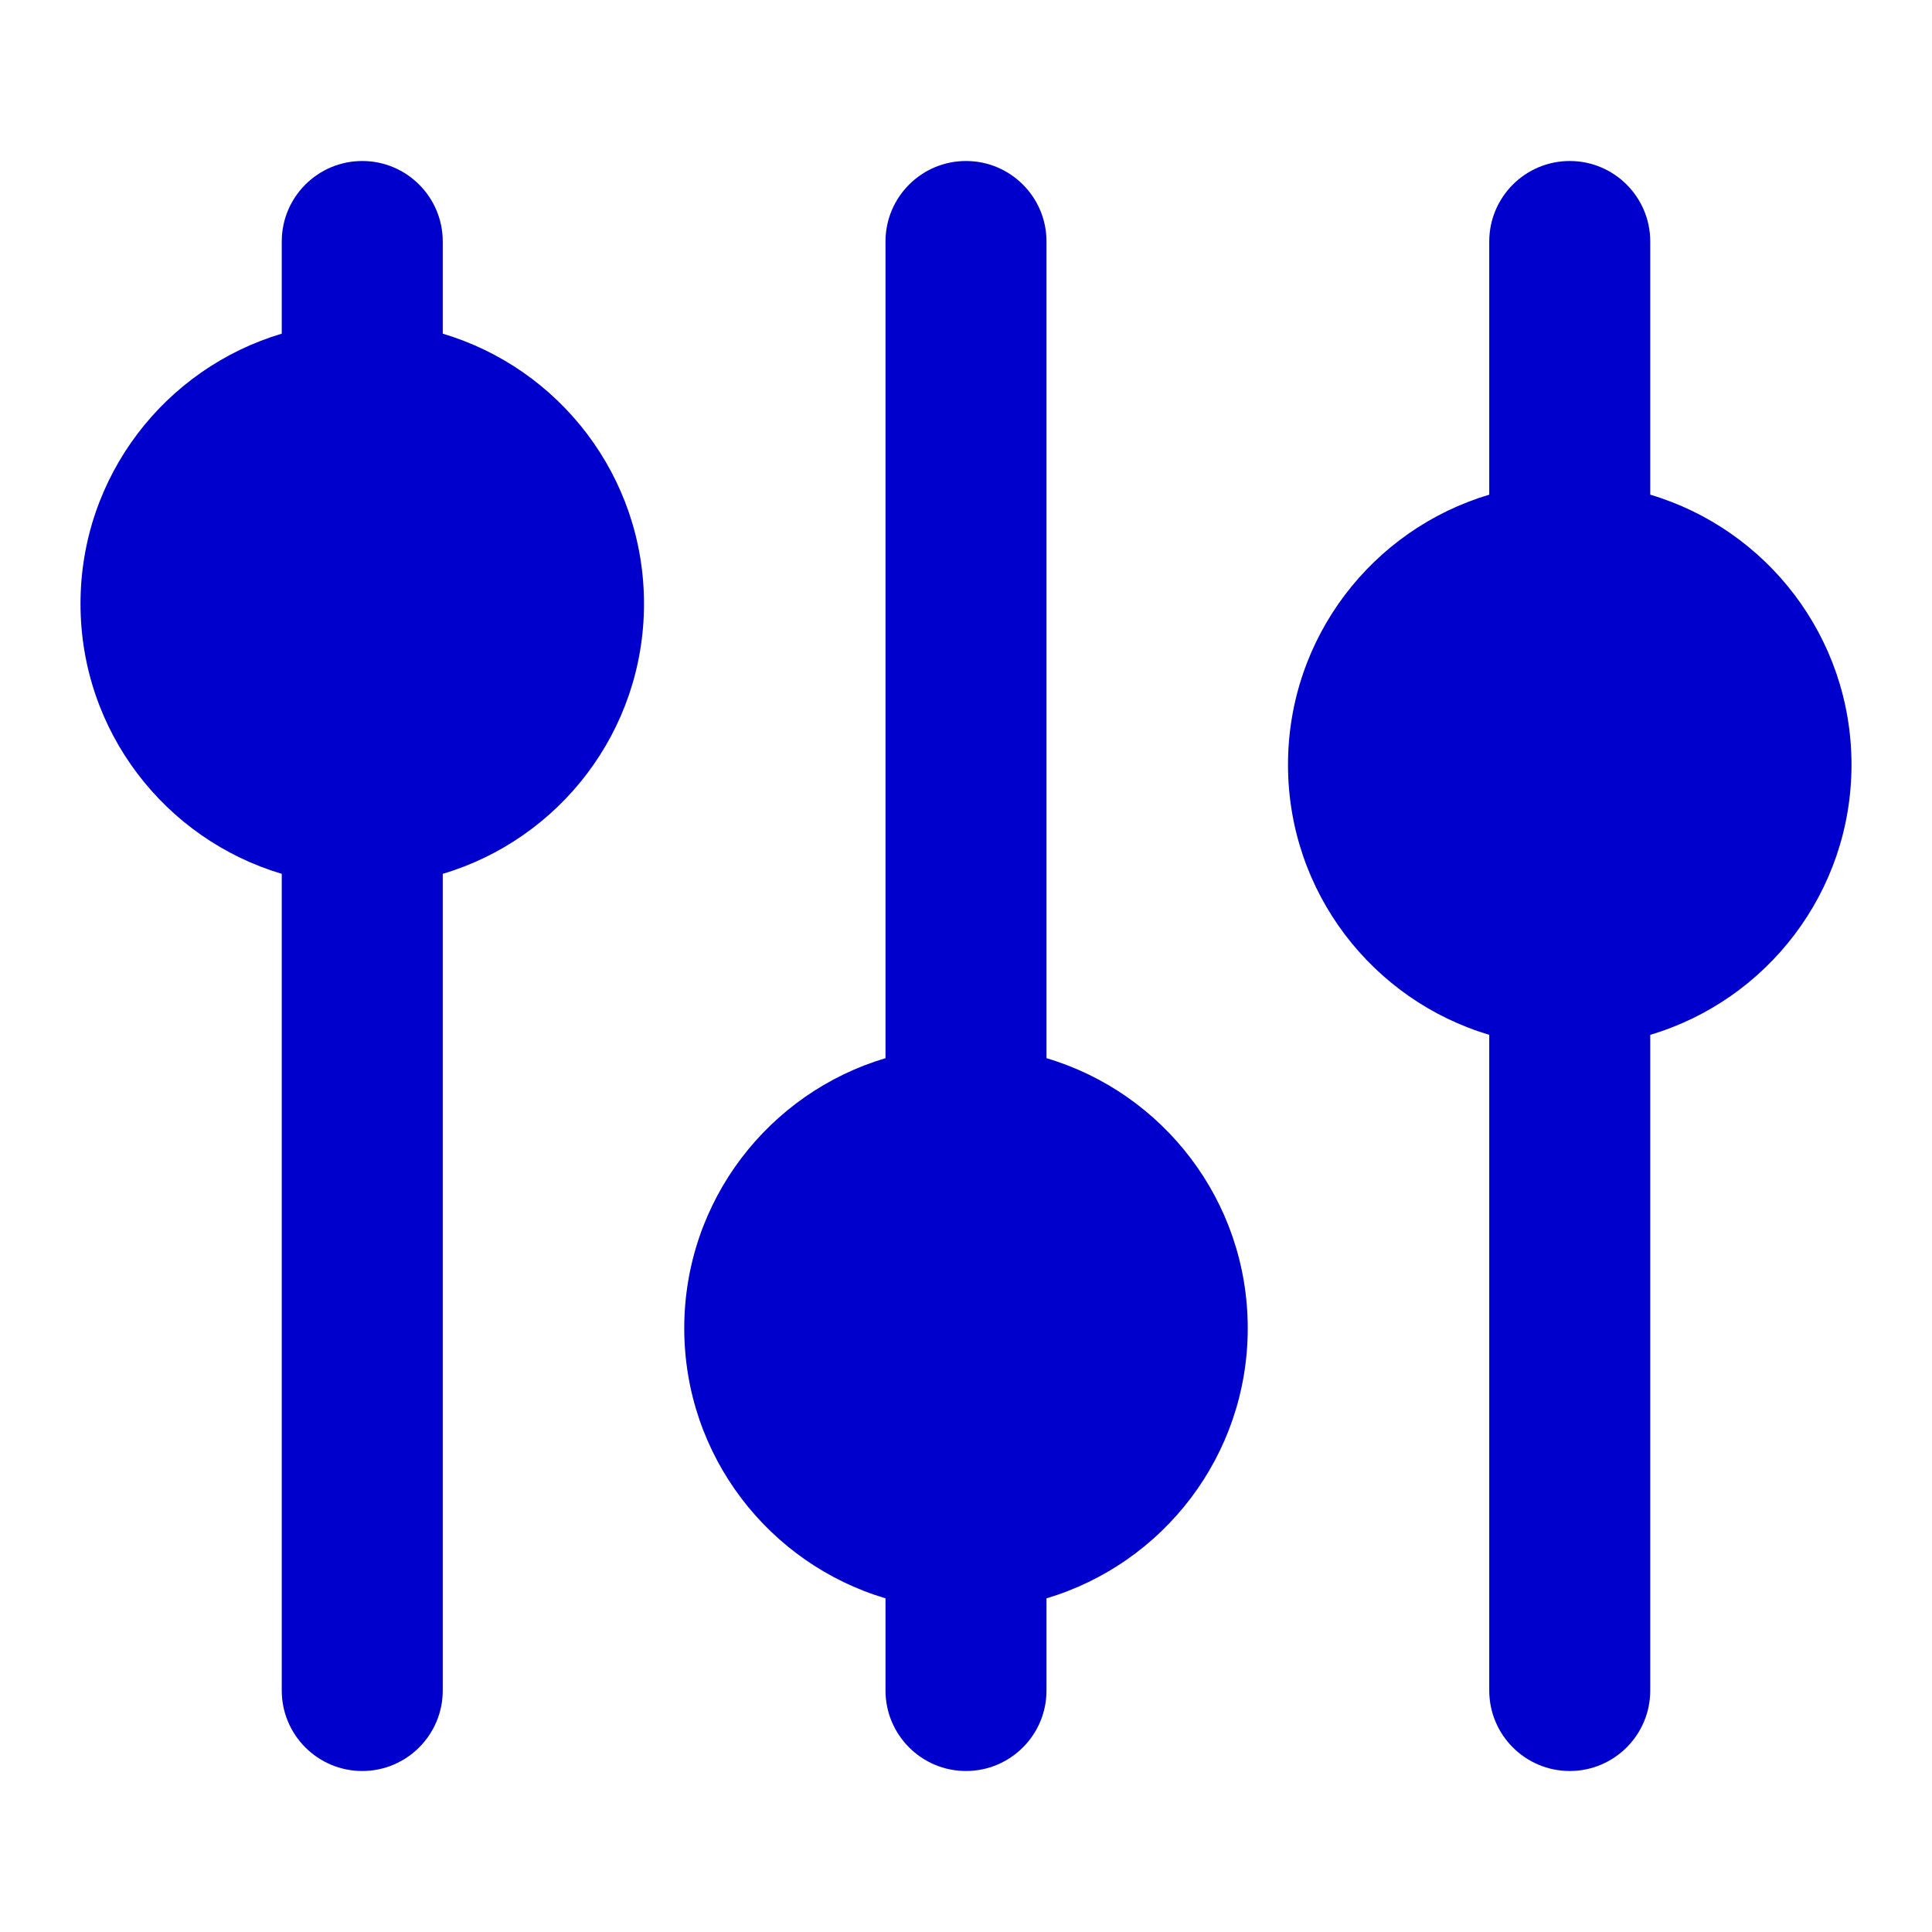 <svg width="24" height="24" viewBox="0 0 24 24" fill="none" xmlns="http://www.w3.org/2000/svg">
<path fill-rule="evenodd" clip-rule="evenodd" d="M4.5 2C5.052 2 5.5 2.448 5.5 3V4.145C6.946 4.575 8 5.914 8 7.5C8 9.086 6.946 10.425 5.5 10.855V21C5.5 21.552 5.052 22 4.5 22C3.948 22 3.5 21.552 3.5 21V10.855C2.054 10.425 1 9.086 1 7.5C1 5.914 2.054 4.575 3.5 4.145V3C3.5 2.448 3.948 2 4.5 2ZM19.5 2C20.052 2 20.5 2.448 20.5 3V6.145C21.946 6.575 23 7.914 23 9.5C23 11.085 21.946 12.425 20.5 12.855V21C20.5 21.552 20.052 22 19.5 22C18.948 22 18.5 21.552 18.5 21V12.855C17.054 12.425 16 11.085 16 9.5C16 7.914 17.054 6.575 18.5 6.145V3C18.5 2.448 18.948 2 19.5 2ZM12 2C12.552 2 13 2.448 13 3V13.145C14.446 13.575 15.5 14.914 15.5 16.5C15.5 18.085 14.446 19.425 13 19.855V21C13 21.552 12.552 22 12 22C11.448 22 11 21.552 11 21V19.855C9.554 19.425 8.5 18.085 8.5 16.5C8.5 14.914 9.554 13.575 11 13.145V3C11 2.448 11.448 2 12 2Z" fill="#0000CC"/>
</svg>
